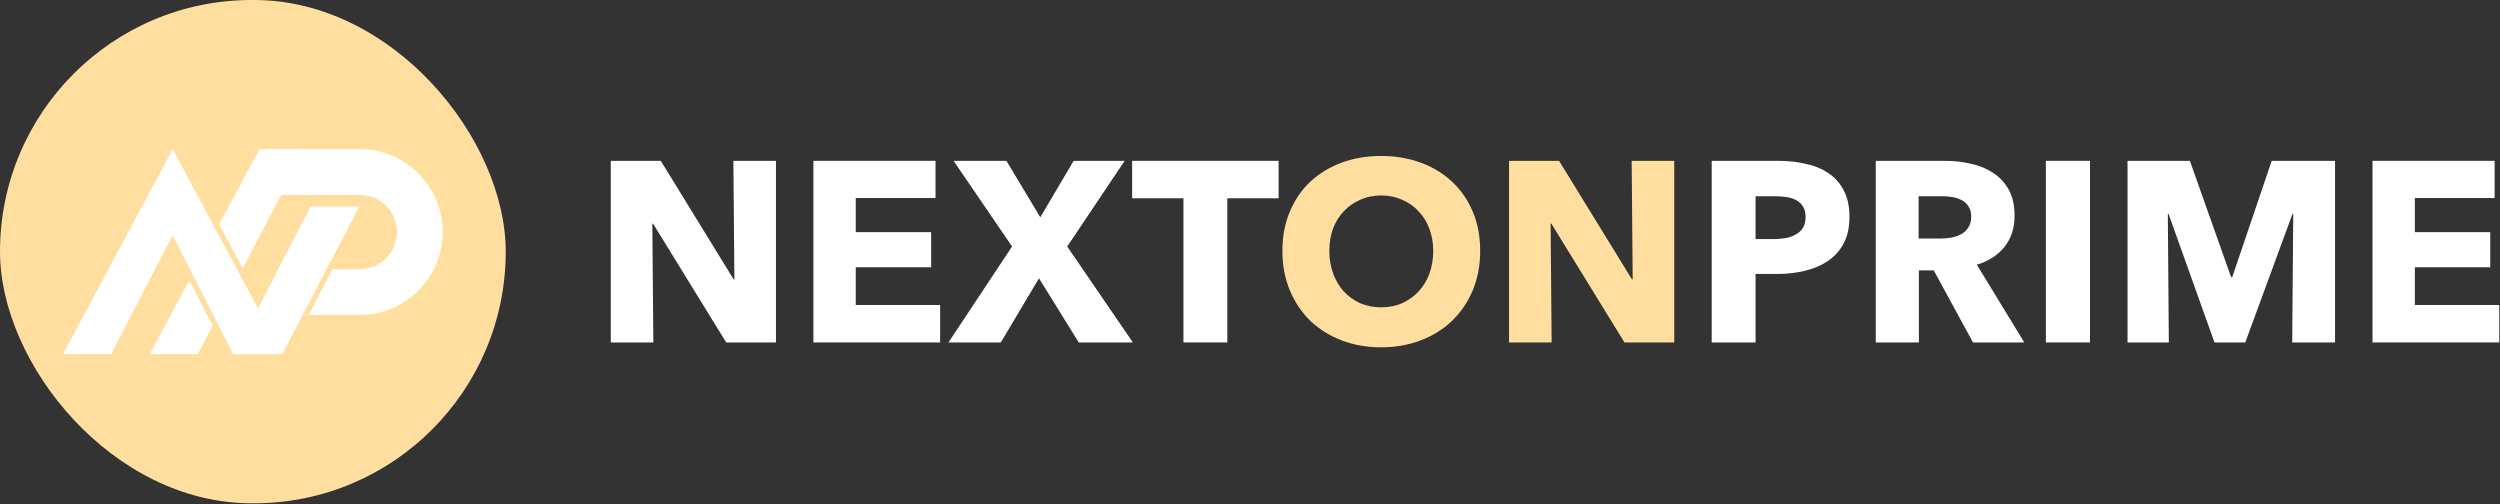 <svg width="1190" height="240" viewBox="0 0 1190 240" fill="none" xmlns="http://www.w3.org/2000/svg">
<rect x="0" y="0" width="1190" height="240" fill="#333333" stroke="none"/>
<rect width="240.725" height="239.564" rx="119.782" fill="#FFDE9F"/>
<path d="M134.428 168.564L82.214 71L30 168.564H52.889L82.184 111.997L111.007 168.564H134.428Z" fill="white"/>
<path d="M171.029 98.308L147.85 98.302L111.495 168.564H134.384L171.029 98.308Z" fill="white"/>
<path d="M71.268 168.551H94.157L101.231 155.047L90.139 133.296L71.268 168.551Z" fill="white"/>
<path d="M145.257 71H123.484L104.301 106.839L115.515 127.779L145.257 71Z" fill="white"/>
<path d="M171.282 71H123.484V92.759H171.282C181.049 92.759 188.966 100.676 188.966 110.443C188.966 120.209 181.049 128.126 171.282 128.126L158.215 128.126L146.946 149.885H171.282C193.066 149.885 210.725 132.226 210.725 110.443C210.725 88.659 193.066 71 171.282 71Z" fill="white"/>
<path d="M1129.32 163.005V76.558H1187.44V94.263H1149.47V110.502H1185.36V127.23H1149.47V145.178H1189.64V163.005H1129.32Z" fill="white"/>
<path d="M1091.09 163.005L1091.58 101.833H1091.22L1068.75 163.005H1054.1L1032.24 101.833H1031.88L1032.36 163.005H1012.71V76.558H1042.38L1062.03 131.992H1062.52L1081.33 76.558H1111.48V163.005H1091.09Z" fill="white"/>
<path d="M973.835 163.005V76.558H994.836V163.005H973.835Z" fill="white"/>
<path d="M939.148 163.005L920.467 128.695H913.385V163.005H892.873V76.558H925.839C929.991 76.558 934.02 77.006 937.927 77.902C941.916 78.716 945.457 80.14 948.55 82.175C951.724 84.21 954.248 86.896 956.12 90.234C957.992 93.571 958.928 97.722 958.928 102.688C958.928 108.549 957.341 113.473 954.166 117.462C950.992 121.45 946.596 124.299 940.98 126.009L963.568 163.005H939.148ZM938.293 103.054C938.293 101.019 937.846 99.391 936.95 98.17C936.136 96.868 935.037 95.891 933.654 95.24C932.351 94.507 930.845 94.019 929.136 93.775C927.508 93.53 925.921 93.408 924.374 93.408H913.263V113.555H923.153C924.863 113.555 926.613 113.432 928.403 113.188C930.194 112.863 931.822 112.334 933.287 111.601C934.753 110.868 935.933 109.81 936.828 108.426C937.805 107.043 938.293 105.252 938.293 103.054Z" fill="white"/>
<path d="M880.339 103.176C880.339 108.223 879.403 112.496 877.531 115.997C875.659 119.415 873.136 122.183 869.961 124.299C866.786 126.416 863.123 127.962 858.972 128.939C854.821 129.916 850.507 130.404 846.03 130.404H835.651V163.005H814.772V76.558H846.518C851.239 76.558 855.635 77.047 859.705 78.024C863.856 78.919 867.438 80.425 870.449 82.541C873.543 84.576 875.944 87.303 877.653 90.722C879.444 94.059 880.339 98.211 880.339 103.176ZM859.46 103.298C859.46 101.263 859.053 99.595 858.24 98.292C857.426 96.99 856.327 95.972 854.943 95.24C853.559 94.507 851.972 94.019 850.181 93.775C848.472 93.53 846.681 93.408 844.809 93.408H835.651V113.799H844.442C846.396 113.799 848.268 113.636 850.059 113.31C851.85 112.985 853.437 112.415 854.821 111.601C856.286 110.787 857.426 109.729 858.24 108.426C859.053 107.043 859.46 105.333 859.46 103.298Z" fill="white"/>
<path d="M773.254 163.005L738.456 106.473H738.09L738.578 163.005H718.309V76.558H742.119L776.795 132.968H777.161L776.673 76.558H796.941V163.005H773.254Z" fill="#FFDE9F"/>
<path d="M704.563 119.415C704.563 126.253 703.382 132.521 701.022 138.219C698.661 143.835 695.365 148.679 691.132 152.749C686.98 156.737 682.015 159.83 676.236 162.028C670.456 164.226 664.189 165.325 657.432 165.325C650.676 165.325 644.408 164.226 638.629 162.028C632.931 159.83 627.966 156.737 623.733 152.749C619.582 148.679 616.326 143.835 613.965 138.219C611.604 132.521 610.424 126.253 610.424 119.415C610.424 112.497 611.604 106.269 613.965 100.734C616.326 95.118 619.582 90.356 623.733 86.449C627.966 82.541 632.931 79.53 638.629 77.413C644.408 75.297 650.676 74.239 657.432 74.239C664.189 74.239 670.456 75.297 676.236 77.413C682.015 79.53 686.98 82.541 691.132 86.449C695.365 90.356 698.661 95.118 701.022 100.734C703.382 106.269 704.563 112.497 704.563 119.415ZM682.219 119.415C682.219 115.671 681.608 112.171 680.387 108.915C679.166 105.659 677.457 102.891 675.259 100.612C673.142 98.252 670.538 96.42 667.444 95.118C664.433 93.734 661.095 93.042 657.432 93.042C653.769 93.042 650.432 93.734 647.42 95.118C644.408 96.42 641.804 98.252 639.606 100.612C637.408 102.891 635.699 105.659 634.478 108.915C633.338 112.171 632.768 115.671 632.768 119.415C632.768 123.323 633.379 126.945 634.6 130.282C635.821 133.538 637.49 136.347 639.606 138.707C641.804 141.068 644.408 142.94 647.42 144.324C650.432 145.626 653.769 146.277 657.432 146.277C661.095 146.277 664.433 145.626 667.444 144.324C670.456 142.94 673.061 141.068 675.259 138.707C677.457 136.347 679.166 133.538 680.387 130.282C681.608 126.945 682.219 123.323 682.219 119.415Z" fill="#FFDE9F"/>
<path d="M584.2 94.385V163.005H563.321V94.385H538.901V76.558H608.62V94.385H584.2Z" fill="white"/>
<path d="M513.49 163.005L494.564 132.48L476.371 163.005H451.463L481.744 117.34L453.905 76.558H479.058L495.175 103.42L511.048 76.558H535.345L507.995 117.34L539.253 163.005H513.49Z" fill="white"/>
<path d="M387.188 163.005V76.558H445.307V94.263H407.334V110.502H443.231V127.23H407.334V145.178H447.505V163.005H387.188Z" fill="white"/>
<path d="M345.67 163.005L310.871 106.473H310.505L310.993 163.005H290.725V76.558H314.534L349.21 132.968H349.577L349.088 76.558H369.357V163.005H345.67Z" fill="white"/>
</svg>
